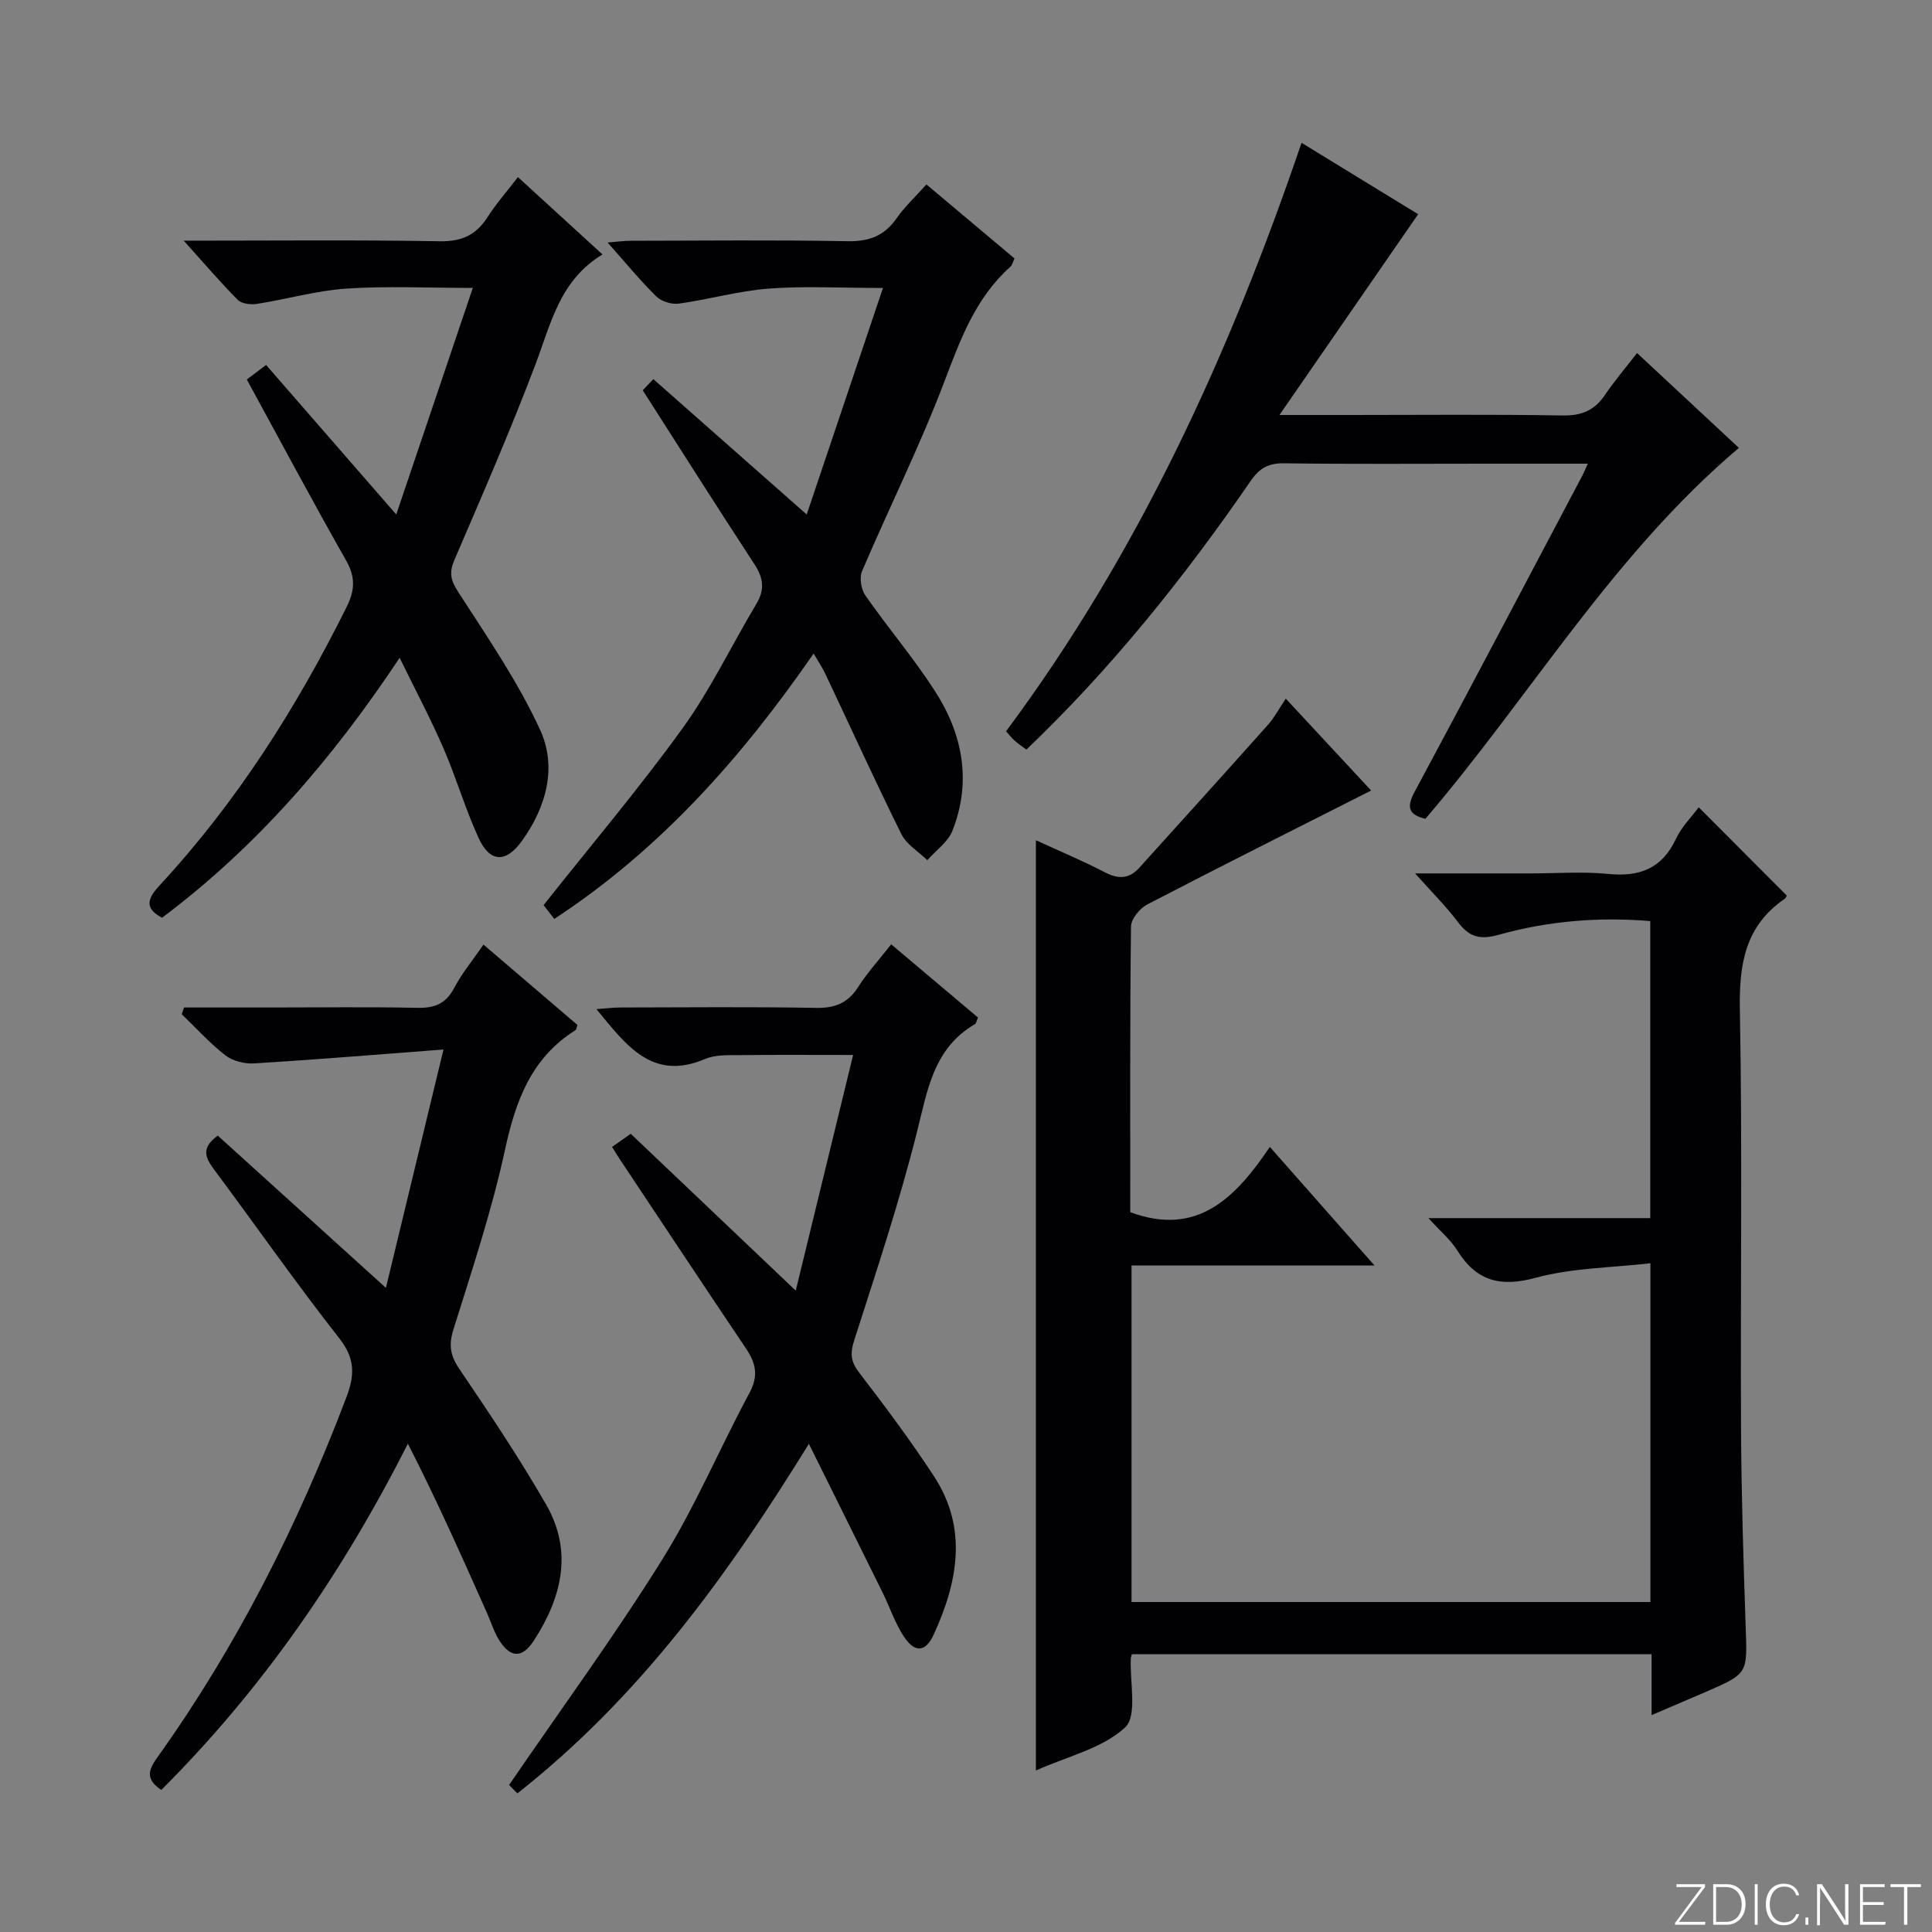 <svg enable-background="new 0 0 400 400" viewBox="0 0 400 400" xmlns="http://www.w3.org/2000/svg"><rect x="0" y="0" width="400" height="400" fill="#808080" stroke="none"/><g fill="#fbfcfa"><path d="m346.9 398 5.4-7.3h-5.2v-.6h5.9v.6l-5.4 7.2h5.5l-.1.6h-6.2v-.5z"/><path d="m354.7 390.1h2.8c2.3 0 3.9 1.6 3.9 4.1s-1.6 4.3-3.9 4.3h-2.8zm.6 7.8h2c2.2 0 3.3-1.6 3.3-3.6 0-1.8-1-3.6-3.3-3.6h-2z"/><path d="m363.9 390.1v8.4h-.6v-8.4z"/><path d="m372.5 396.3c-.4 1.3-1.4 2.3-3.2 2.3-2.4 0-3.7-1.9-3.7-4.3 0-2.3 1.2-4.3 3.7-4.3 1.8 0 2.9 1 3.2 2.4h-.6c-.4-1.1-1.1-1.8-2.5-1.8-2.1 0-3 1.9-3 3.7s.9 3.7 3 3.7c1.4 0 2.1-.7 2.5-1.7z"/><path d="m373.8 398.5v-1.5h.6v1.5z"/><path d="m376.2 398.5v-8.4h1c1.3 2 4.4 6.7 4.9 7.6-.1-1.2-.1-2.4-.1-3.8v-3.8h.7v8.4h-.9c-1.2-1.9-4.4-6.8-5-7.7.1 1.1 0 2.3 0 3.9v3.9h-.6z"/><path d="m390 394.4h-4.3v3.5h4.7l-.1.6h-5.2v-8.4h5.1v.6h-4.5v3.1h4.3v.7z"/><path d="m394.2 390.7h-2.8v-.6h6.3v.6h-2.8v7.8h-.7z"/></g><path d="m234.34 342.49c-.13.49-.2.65-.21.81-.26 4.93 1.41 11.92-1.19 14.34-4.68 4.36-11.92 5.98-18.47 8.92 0-64.5 0-128.31 0-192.6 4.82 2.22 9.69 4.25 14.36 6.68 2.79 1.45 5 1.29 7.06-.99 8.9-9.85 17.81-19.7 26.65-29.61 1.3-1.46 2.24-3.26 3.67-5.39 6.16 6.63 12.07 12.99 17.67 19.02-15.64 7.92-31.04 15.63-46.32 23.57-1.56.81-3.38 3.01-3.4 4.58-.23 19.81-.15 39.63-.15 59.15 13.94 5.17 21.84-3.07 28.9-13.51 7.39 8.37 14.15 16.03 21.66 24.54-17.36 0-33.71 0-50.3 0v69.68h107.43c0-23.12 0-46.03 0-70.14-8.11.94-16.18.96-23.7 3-7.37 2-12.31.73-16.29-5.66-1.39-2.22-3.52-3.98-5.97-6.68h45.93c0-20.75 0-40.85 0-61.5-10.62-.89-21.15-.03-31.39 2.84-3.87 1.08-6.09.46-8.4-2.6-2.45-3.26-5.38-6.16-8.9-10.11h23.98c5.33 0 10.71-.42 15.99.11 6.51.65 11.16-1.11 14.05-7.29 1.16-2.48 3.24-4.53 4.7-6.51 6.12 6.14 12.06 12.09 18.19 18.24.06-.11-.05.48-.41.72-8.17 5.62-9.43 13.5-9.26 22.93.54 28.82.1 57.66.24 86.49.07 13.81.49 27.62.97 41.43.33 9.54.5 9.54-8.29 13.35-3.49 1.51-6.98 2.99-11.2 4.8 0-2.41 0-4.31 0-6.21 0-1.99 0-3.99 0-6.4-35.92 0-71.62 0-107.6 0z" fill="#010103"/><path d="m38.1 208.59h18.3c9.99 0 19.99-.14 29.98.07 3.56.08 5.92-.82 7.65-4.11 1.6-3.04 3.84-5.74 6.07-8.98 6.71 5.74 13.11 11.21 19.46 16.64-.19.51-.21.95-.42 1.08-9.13 5.73-12.37 14.57-14.57 24.69-2.73 12.6-6.83 24.93-10.69 37.26-1.01 3.24-.67 5.4 1.22 8.19 6.24 9.21 12.46 18.47 17.99 28.11 5.58 9.71 3.2 19.28-2.59 28.17-2.41 3.7-4.88 3.56-7.21-.22-1.03-1.67-1.61-3.62-2.42-5.43-5.23-11.76-10.46-23.51-16.42-35.16-13.59 26.83-30.13 50.81-51.06 71.69-3.62-2.4-2.41-4.5-.7-6.9 16.42-23.01 29.02-48.02 39.03-74.41 1.73-4.55 1.83-7.99-1.45-12.17-8.93-11.38-17.23-23.26-25.87-34.87-1.78-2.39-2.97-4.49.69-7.12 11.25 10.18 22.64 20.5 34.81 31.52 3.95-16.34 7.73-32 11.92-49.35-13.87 1.05-26.52 2.1-39.2 2.88-1.97.12-4.42-.49-5.95-1.67-3.26-2.53-6.06-5.65-9.05-8.53.18-.45.33-.91.48-1.38z" fill="#010103"/><path d="m167.47 298.93c-17.22 27.89-35.32 52.66-60.35 72.37-.83-.84-1.63-1.65-1.72-1.74 10.92-15.96 21.94-30.99 31.76-46.76 6.83-10.96 11.88-23.02 18.02-34.43 1.88-3.5 1.33-6.11-.69-9.12-8.73-12.96-17.35-26-26.01-39.01-.55-.82-1.06-1.67-1.76-2.78 1.28-.9 2.45-1.73 3.87-2.72 11.09 10.55 22.04 20.95 34.16 32.47 4.07-16.69 7.88-32.35 11.88-48.79-8.43 0-15.83-.06-23.22.03-2.48.03-5.21-.14-7.4.79-10.93 4.66-16.31-2.75-22.52-10.31 1.98-.14 3.49-.34 5.01-.34 13.5-.02 26.99-.16 40.48.08 3.93.07 6.58-1.01 8.7-4.33 1.87-2.93 4.24-5.53 6.83-8.83 6.12 5.16 12.1 10.21 17.98 15.16-.34.79-.39 1.22-.61 1.35-8.55 4.97-9.83 13.53-11.99 22.18-3.66 14.61-8.43 28.95-13.04 43.31-.88 2.75-.71 4.42 1.05 6.7 5.36 6.98 10.64 14.06 15.46 21.42 7.06 10.79 4.94 21.91-.03 32.76-1.71 3.75-3.95 3.86-6.22.4-1.8-2.74-2.85-5.96-4.31-8.93-4.89-9.91-9.82-19.82-15.33-30.93z" fill="#010103"/><path d="m328.74 96c-7.52 0-14.46 0-21.4 0-13.83 0-27.67.11-41.5-.08-3.21-.04-5.06.98-6.88 3.62-13.71 19.92-28.76 38.76-46.46 55.66-.87-.66-1.68-1.19-2.39-1.82-.62-.55-1.13-1.21-1.82-1.97 27.47-36.92 46.3-78.17 61.18-121.84 8.44 5.16 16.6 10.17 24.14 14.78-9.47 13.71-18.65 27.02-28.71 41.57h14.64c14.67 0 29.34-.15 44 .1 3.92.07 6.58-1.06 8.73-4.23 1.93-2.86 4.19-5.49 6.66-8.7 7.23 6.73 14.11 13.13 21.09 19.64-26.1 22.09-43.13 51.33-64.9 76.79-3.32-.8-4.06-2.2-2.25-5.56 11.65-21.68 23.09-43.47 34.6-65.23.37-.68.66-1.41 1.27-2.73z" fill="#010103"/><path d="m133.07 80.8c.6-.63 1.72-1.8 2.2-2.3 10.57 9.32 20.96 18.5 31.75 28.02 4.92-14.6 10.18-30.23 15.79-46.9-8.86 0-16.29-.43-23.65.13-6.24.48-12.37 2.24-18.6 3.11-1.49.21-3.6-.43-4.65-1.46-3.4-3.35-6.45-7.07-10.11-11.19 1.98-.16 3.36-.36 4.74-.36 14.99-.02 29.98-.19 44.97.09 4.45.08 7.57-1.11 10.11-4.73 1.69-2.42 3.9-4.47 6.19-7.02 6.17 5.19 12.13 10.19 18.23 15.32-.3.62-.43 1.33-.86 1.72-7.21 6.44-10.33 15.02-13.67 23.81-5.06 13.31-11.44 26.11-17.04 39.23-.58 1.36-.18 3.77.71 5.03 4.65 6.68 9.96 12.91 14.37 19.74 5.77 8.93 7.66 18.76 3.64 28.96-.93 2.35-3.42 4.07-5.2 6.09-1.82-1.77-4.29-3.23-5.36-5.38-5.46-11-10.55-22.19-15.8-33.3-.56-1.19-1.32-2.28-2.38-4.1-14.88 21.51-31.72 40.54-53.69 54.94-.98-1.25-1.85-2.38-2.22-2.85 9.8-12.38 19.79-24.17 28.81-36.66 5.8-8.04 10.12-17.15 15.24-25.69 1.77-2.95 1.49-5.36-.37-8.2-7.75-11.84-15.29-23.78-23.15-36.05z" fill="#010103"/><path d="m38.04 49.83c18.7 0 35.86-.18 53.01.12 4.55.08 7.52-1.29 9.89-5 1.78-2.78 3.99-5.28 6.29-8.28 5.83 5.33 11.41 10.43 17.51 16.01-8.87 5.36-10.68 14.32-13.86 22.72-5.17 13.66-11.01 27.06-16.78 40.48-1.13 2.63-.84 4.19.74 6.64 6.01 9.31 12.36 18.55 16.97 28.55 3.56 7.74 1.32 16.01-3.78 23.07-3.27 4.53-6.59 4.49-8.93-.62-2.77-6.02-4.62-12.46-7.26-18.54-2.63-6.07-5.75-11.93-9.1-18.79-13.98 21.04-29.67 39.18-49.19 53.82-4.2-2.2-2.55-4.48-.3-6.92 15.82-17.14 28.16-36.6 38.52-57.43 1.7-3.43 1.86-6.16-.11-9.62-6.97-12.27-13.61-24.74-20.56-37.47.99-.75 2.13-1.6 3.99-3.01 8.69 9.98 17.36 19.95 26.95 30.96 5.28-15.63 10.39-30.74 15.85-46.91-9.45 0-17.84-.42-26.16.14-6.23.42-12.36 2.2-18.56 3.17-1.27.2-3.14-.03-3.95-.84-3.58-3.6-6.88-7.48-11.18-12.25z" fill="#010103"/></svg>